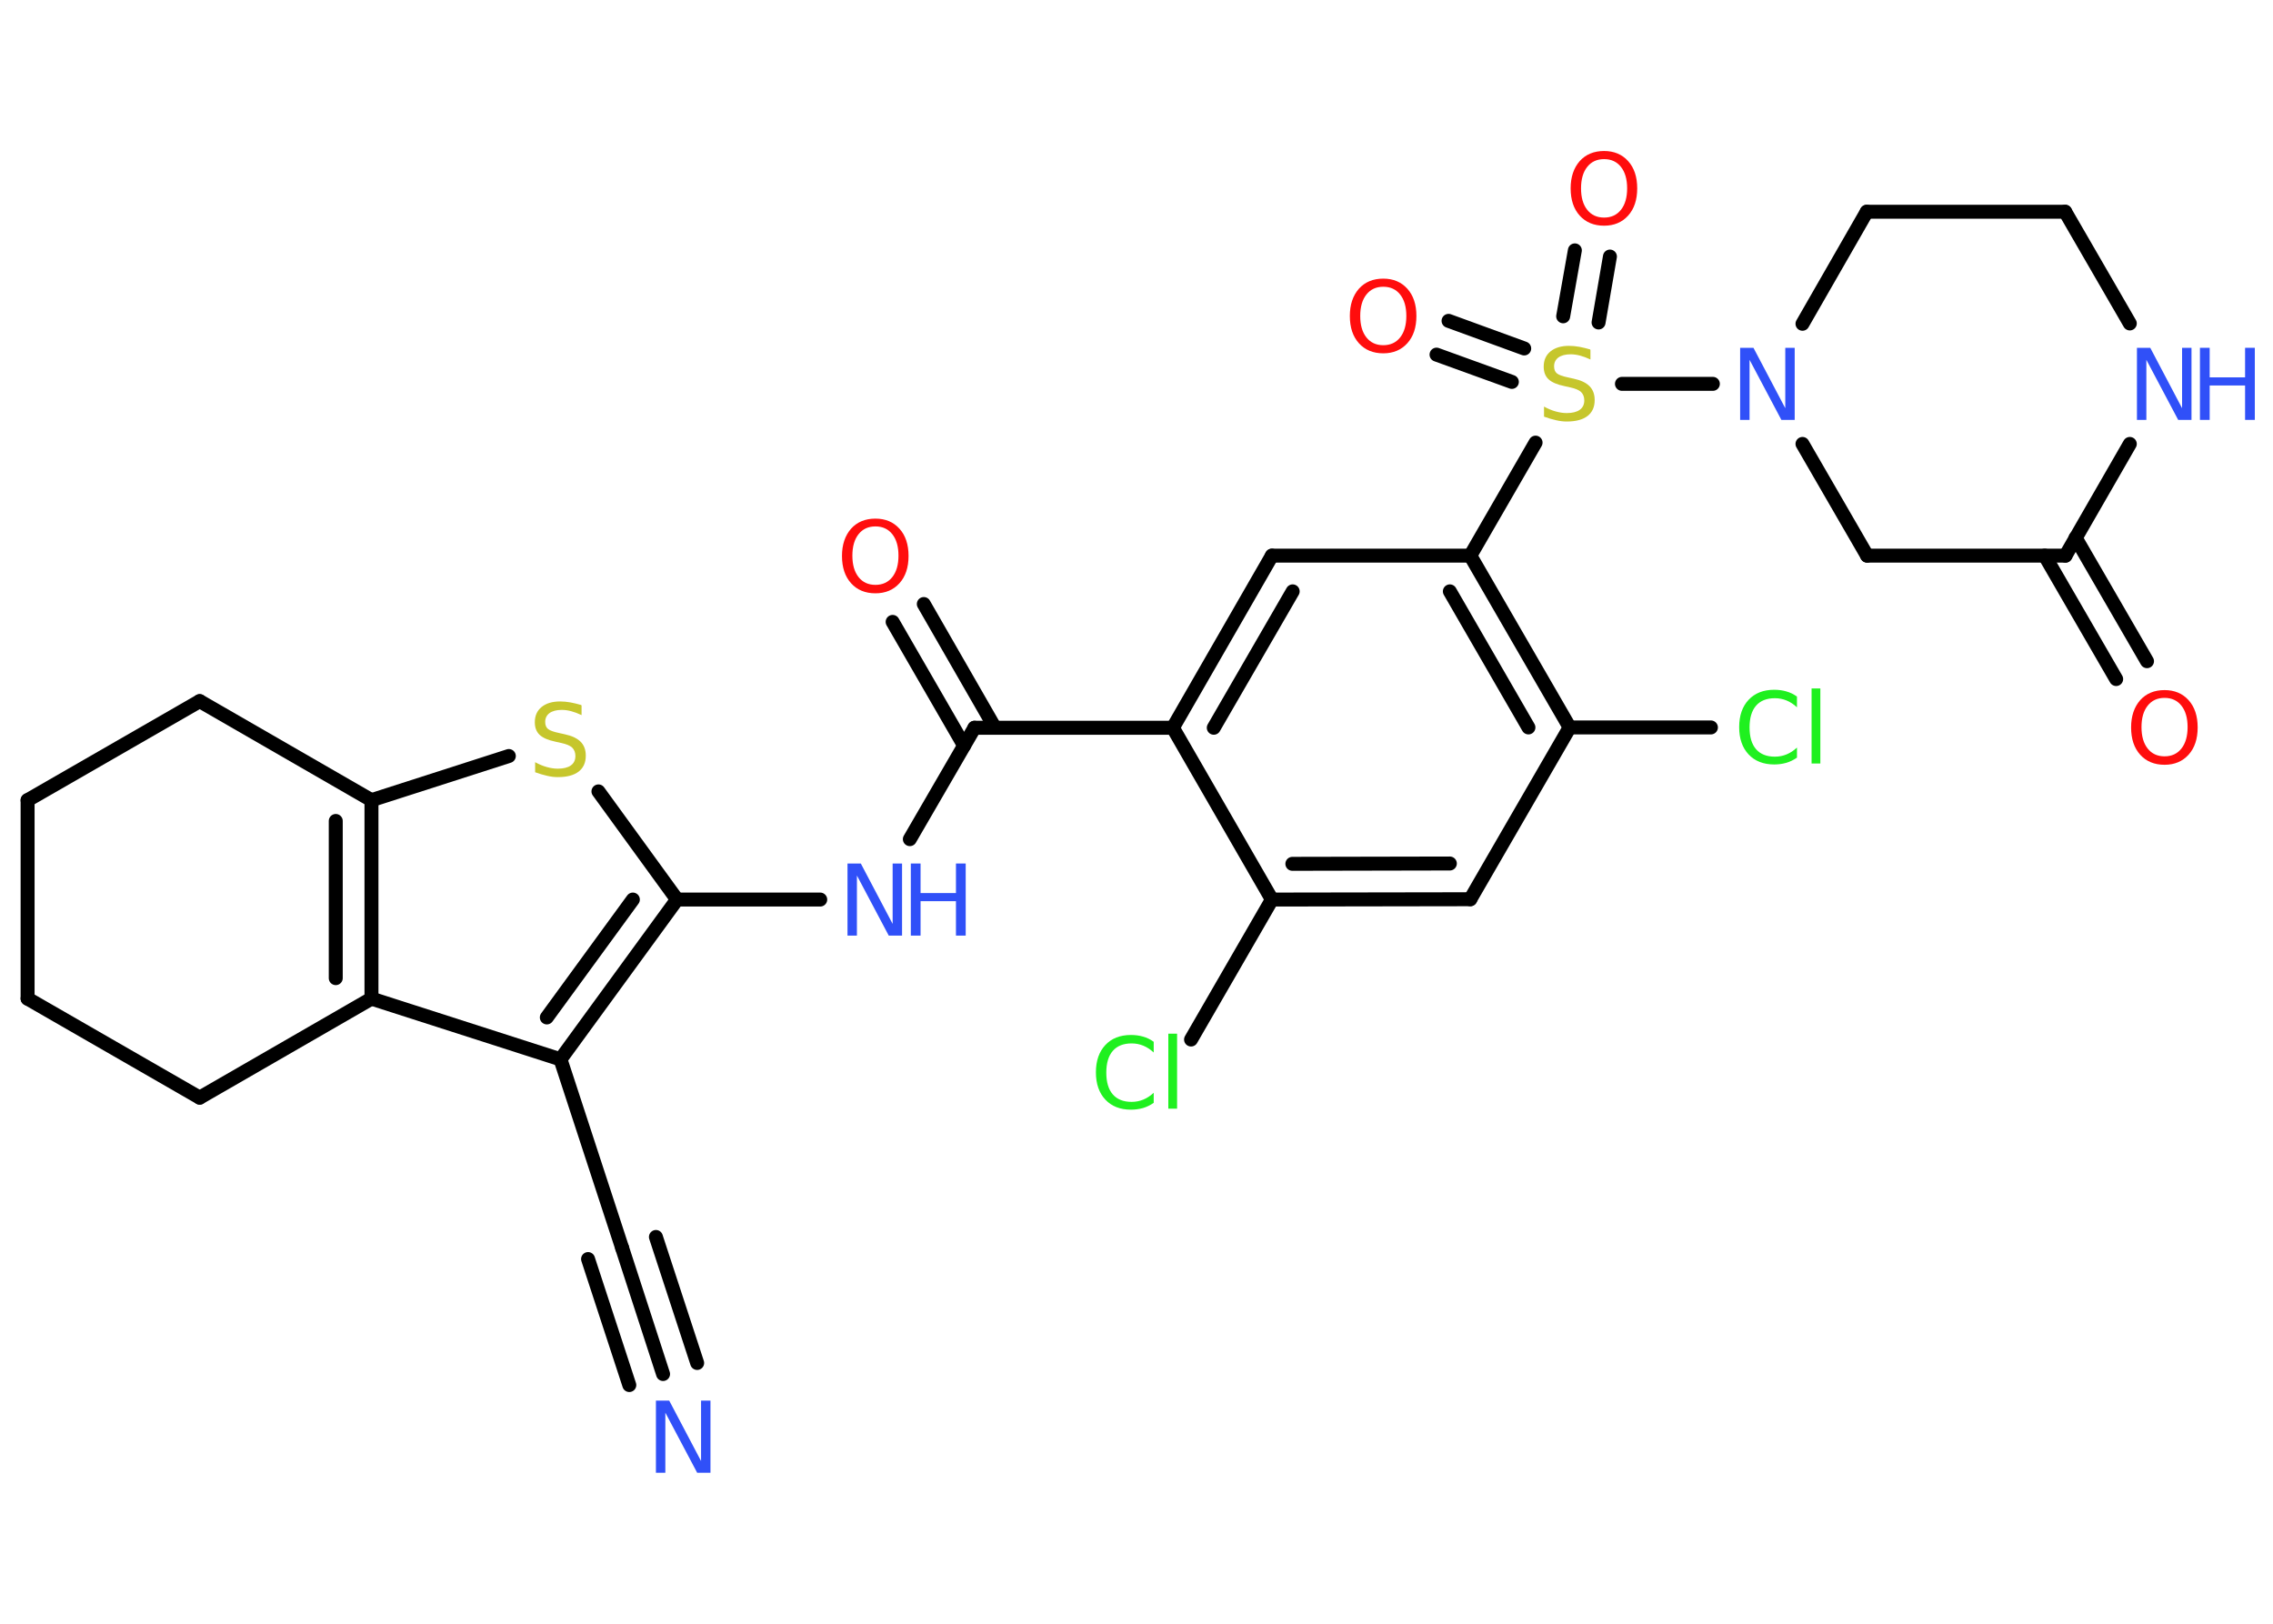 <?xml version='1.0' encoding='UTF-8'?>
<!DOCTYPE svg PUBLIC "-//W3C//DTD SVG 1.1//EN" "http://www.w3.org/Graphics/SVG/1.1/DTD/svg11.dtd">
<svg version='1.2' xmlns='http://www.w3.org/2000/svg' xmlns:xlink='http://www.w3.org/1999/xlink' width='70.0mm' height='50.0mm' viewBox='0 0 70.0 50.0'>
  <desc>Generated by the Chemistry Development Kit (http://github.com/cdk)</desc>
  <g stroke-linecap='round' stroke-linejoin='round' stroke='#000000' stroke-width='.43' fill='#3050F8'>
    <rect x='.0' y='.0' width='70.0' height='50.0' fill='#FFFFFF' stroke='none'/>
    <g id='mol1' class='mol'>
      <g id='mol1bnd1' class='bond'>
        <line x1='20.42' y1='42.31' x2='19.16' y2='38.43'/>
        <line x1='19.38' y1='42.65' x2='18.11' y2='38.77'/>
        <line x1='21.47' y1='41.97' x2='20.2' y2='38.09'/>
      </g>
      <line id='mol1bnd2' class='bond' x1='19.16' y1='38.43' x2='17.26' y2='32.62'/>
      <g id='mol1bnd3' class='bond'>
        <line x1='17.26' y1='32.62' x2='20.85' y2='27.7'/>
        <line x1='16.84' y1='31.33' x2='19.49' y2='27.7'/>
      </g>
      <line id='mol1bnd4' class='bond' x1='20.85' y1='27.7' x2='25.26' y2='27.7'/>
      <line id='mol1bnd5' class='bond' x1='28.02' y1='25.84' x2='30.01' y2='22.41'/>
      <g id='mol1bnd6' class='bond'>
        <line x1='29.69' y1='22.96' x2='27.49' y2='19.15'/>
        <line x1='30.64' y1='22.41' x2='28.45' y2='18.6'/>
      </g>
      <line id='mol1bnd7' class='bond' x1='30.01' y1='22.41' x2='36.12' y2='22.41'/>
      <g id='mol1bnd8' class='bond'>
        <line x1='39.17' y1='17.11' x2='36.12' y2='22.41'/>
        <line x1='39.81' y1='18.21' x2='37.38' y2='22.41'/>
      </g>
      <line id='mol1bnd9' class='bond' x1='39.17' y1='17.11' x2='45.28' y2='17.11'/>
      <line id='mol1bnd10' class='bond' x1='45.28' y1='17.11' x2='47.29' y2='13.63'/>
      <g id='mol1bnd11' class='bond'>
        <line x1='48.14' y1='9.74' x2='48.5' y2='7.71'/>
        <line x1='49.23' y1='9.93' x2='49.58' y2='7.9'/>
      </g>
      <g id='mol1bnd12' class='bond'>
        <line x1='46.56' y1='11.76' x2='44.24' y2='10.92'/>
        <line x1='46.94' y1='10.73' x2='44.61' y2='9.88'/>
      </g>
      <line id='mol1bnd13' class='bond' x1='49.95' y1='11.82' x2='52.75' y2='11.82'/>
      <line id='mol1bnd14' class='bond' x1='55.51' y1='9.97' x2='57.49' y2='6.52'/>
      <line id='mol1bnd15' class='bond' x1='57.49' y1='6.52' x2='63.6' y2='6.52'/>
      <line id='mol1bnd16' class='bond' x1='63.6' y1='6.52' x2='65.59' y2='9.96'/>
      <line id='mol1bnd17' class='bond' x1='65.59' y1='13.67' x2='63.61' y2='17.11'/>
      <g id='mol1bnd18' class='bond'>
        <line x1='63.92' y1='16.56' x2='66.12' y2='20.36'/>
        <line x1='62.97' y1='17.11' x2='65.17' y2='20.91'/>
      </g>
      <line id='mol1bnd19' class='bond' x1='63.61' y1='17.11' x2='57.5' y2='17.11'/>
      <line id='mol1bnd20' class='bond' x1='55.51' y1='13.67' x2='57.5' y2='17.11'/>
      <g id='mol1bnd21' class='bond'>
        <line x1='48.34' y1='22.4' x2='45.28' y2='17.11'/>
        <line x1='47.07' y1='22.4' x2='44.65' y2='18.21'/>
      </g>
      <line id='mol1bnd22' class='bond' x1='48.34' y1='22.4' x2='52.69' y2='22.4'/>
      <line id='mol1bnd23' class='bond' x1='48.34' y1='22.4' x2='45.28' y2='27.69'/>
      <g id='mol1bnd24' class='bond'>
        <line x1='39.17' y1='27.7' x2='45.28' y2='27.69'/>
        <line x1='39.8' y1='26.6' x2='44.65' y2='26.59'/>
      </g>
      <line id='mol1bnd25' class='bond' x1='36.12' y1='22.41' x2='39.17' y2='27.7'/>
      <line id='mol1bnd26' class='bond' x1='39.17' y1='27.7' x2='36.68' y2='32.01'/>
      <line id='mol1bnd27' class='bond' x1='20.85' y1='27.7' x2='18.43' y2='24.37'/>
      <line id='mol1bnd28' class='bond' x1='15.67' y1='23.28' x2='11.44' y2='24.64'/>
      <g id='mol1bnd29' class='bond'>
        <line x1='11.44' y1='30.75' x2='11.44' y2='24.64'/>
        <line x1='10.34' y1='30.12' x2='10.34' y2='25.28'/>
      </g>
      <line id='mol1bnd30' class='bond' x1='17.26' y1='32.62' x2='11.44' y2='30.75'/>
      <line id='mol1bnd31' class='bond' x1='11.44' y1='30.75' x2='6.15' y2='33.8'/>
      <line id='mol1bnd32' class='bond' x1='6.15' y1='33.8' x2='.85' y2='30.75'/>
      <line id='mol1bnd33' class='bond' x1='.85' y1='30.75' x2='.85' y2='24.64'/>
      <line id='mol1bnd34' class='bond' x1='.85' y1='24.64' x2='6.15' y2='21.59'/>
      <line id='mol1bnd35' class='bond' x1='11.44' y1='24.64' x2='6.15' y2='21.59'/>
      <path id='mol1atm1' class='atom' d='M20.21 43.13h.4l.98 1.86v-1.86h.29v2.22h-.41l-.98 -1.85v1.85h-.29v-2.22z' stroke='none'/>
      <g id='mol1atm5' class='atom'>
        <path d='M26.11 26.59h.4l.98 1.86v-1.86h.29v2.22h-.41l-.98 -1.85v1.85h-.29v-2.22z' stroke='none'/>
        <path d='M28.05 26.59h.3v.91h1.09v-.91h.3v2.22h-.3v-1.06h-1.09v1.06h-.3v-2.22z' stroke='none'/>
      </g>
      <path id='mol1atm7' class='atom' d='M26.96 16.21q-.33 .0 -.52 .24q-.19 .24 -.19 .66q.0 .42 .19 .66q.19 .24 .52 .24q.33 .0 .52 -.24q.19 -.24 .19 -.66q.0 -.42 -.19 -.66q-.19 -.24 -.52 -.24zM26.96 15.97q.46 .0 .74 .31q.28 .31 .28 .84q.0 .53 -.28 .84q-.28 .31 -.74 .31q-.47 .0 -.75 -.31q-.28 -.31 -.28 -.84q.0 -.52 .28 -.84q.28 -.31 .75 -.31z' stroke='none' fill='#FF0D0D'/>
      <path id='mol1atm11' class='atom' d='M48.98 10.78v.29q-.17 -.08 -.32 -.12q-.15 -.04 -.29 -.04q-.24 .0 -.38 .1q-.13 .1 -.13 .27q.0 .15 .09 .22q.09 .07 .33 .12l.18 .04q.33 .07 .49 .23q.16 .16 .16 .43q.0 .32 -.22 .49q-.22 .17 -.64 .17q-.16 .0 -.33 -.04q-.18 -.04 -.37 -.11v-.31q.18 .1 .36 .15q.18 .05 .34 .05q.26 .0 .4 -.1q.14 -.1 .14 -.29q.0 -.16 -.1 -.26q-.1 -.09 -.33 -.14l-.18 -.04q-.34 -.07 -.49 -.21q-.15 -.14 -.15 -.39q.0 -.3 .21 -.47q.21 -.17 .57 -.17q.15 .0 .32 .03q.16 .03 .33 .08z' stroke='none' fill='#C6C62C'/>
      <path id='mol1atm12' class='atom' d='M49.4 4.9q-.33 .0 -.52 .24q-.19 .24 -.19 .66q.0 .42 .19 .66q.19 .24 .52 .24q.33 .0 .52 -.24q.19 -.24 .19 -.66q.0 -.42 -.19 -.66q-.19 -.24 -.52 -.24zM49.4 4.65q.46 .0 .74 .31q.28 .31 .28 .84q.0 .53 -.28 .84q-.28 .31 -.74 .31q-.47 .0 -.75 -.31q-.28 -.31 -.28 -.84q.0 -.52 .28 -.84q.28 -.31 .75 -.31z' stroke='none' fill='#FF0D0D'/>
      <path id='mol1atm13' class='atom' d='M42.6 8.83q-.33 .0 -.52 .24q-.19 .24 -.19 .66q.0 .42 .19 .66q.19 .24 .52 .24q.33 .0 .52 -.24q.19 -.24 .19 -.66q.0 -.42 -.19 -.66q-.19 -.24 -.52 -.24zM42.6 8.58q.46 .0 .74 .31q.28 .31 .28 .84q.0 .53 -.28 .84q-.28 .31 -.74 .31q-.47 .0 -.75 -.31q-.28 -.31 -.28 -.84q.0 -.52 .28 -.84q.28 -.31 .75 -.31z' stroke='none' fill='#FF0D0D'/>
      <path id='mol1atm14' class='atom' d='M53.6 10.71h.4l.98 1.86v-1.86h.29v2.22h-.41l-.98 -1.85v1.85h-.29v-2.22z' stroke='none'/>
      <g id='mol1atm17' class='atom'>
        <path d='M65.82 10.71h.4l.98 1.86v-1.86h.29v2.22h-.41l-.98 -1.85v1.85h-.29v-2.22z' stroke='none'/>
        <path d='M67.75 10.71h.3v.91h1.09v-.91h.3v2.22h-.3v-1.06h-1.09v1.06h-.3v-2.22z' stroke='none'/>
      </g>
      <path id='mol1atm19' class='atom' d='M66.66 21.49q-.33 .0 -.52 .24q-.19 .24 -.19 .66q.0 .42 .19 .66q.19 .24 .52 .24q.33 .0 .52 -.24q.19 -.24 .19 -.66q.0 -.42 -.19 -.66q-.19 -.24 -.52 -.24zM66.66 21.25q.46 .0 .74 .31q.28 .31 .28 .84q.0 .53 -.28 .84q-.28 .31 -.74 .31q-.47 .0 -.75 -.31q-.28 -.31 -.28 -.84q.0 -.52 .28 -.84q.28 -.31 .75 -.31z' stroke='none' fill='#FF0D0D'/>
      <path id='mol1atm22' class='atom' d='M55.34 21.46v.32q-.15 -.14 -.32 -.21q-.17 -.07 -.36 -.07q-.38 .0 -.58 .23q-.2 .23 -.2 .67q.0 .44 .2 .67q.2 .23 .58 .23q.19 .0 .36 -.07q.17 -.07 .32 -.21v.31q-.16 .11 -.33 .16q-.18 .05 -.37 .05q-.5 .0 -.79 -.31q-.29 -.31 -.29 -.84q.0 -.53 .29 -.84q.29 -.31 .79 -.31q.2 .0 .37 .05q.18 .05 .33 .16zM55.79 21.2h.27v2.31h-.27v-2.31z' stroke='none' fill='#1FF01F'/>
      <path id='mol1atm25' class='atom' d='M35.53 32.09v.32q-.15 -.14 -.32 -.21q-.17 -.07 -.36 -.07q-.38 .0 -.58 .23q-.2 .23 -.2 .67q.0 .44 .2 .67q.2 .23 .58 .23q.19 .0 .36 -.07q.17 -.07 .32 -.21v.31q-.16 .11 -.33 .16q-.18 .05 -.37 .05q-.5 .0 -.79 -.31q-.29 -.31 -.29 -.84q.0 -.53 .29 -.84q.29 -.31 .79 -.31q.2 .0 .37 .05q.18 .05 .33 .16zM35.98 31.83h.27v2.31h-.27v-2.31z' stroke='none' fill='#1FF01F'/>
      <path id='mol1atm26' class='atom' d='M17.91 21.73v.29q-.17 -.08 -.32 -.12q-.15 -.04 -.29 -.04q-.24 .0 -.38 .1q-.13 .1 -.13 .27q.0 .15 .09 .22q.09 .07 .33 .12l.18 .04q.33 .07 .49 .23q.16 .16 .16 .43q.0 .32 -.22 .49q-.22 .17 -.64 .17q-.16 .0 -.33 -.04q-.18 -.04 -.37 -.11v-.31q.18 .1 .36 .15q.18 .05 .34 .05q.26 .0 .4 -.1q.14 -.1 .14 -.29q.0 -.16 -.1 -.26q-.1 -.09 -.33 -.14l-.18 -.04q-.34 -.07 -.49 -.21q-.15 -.14 -.15 -.39q.0 -.3 .21 -.47q.21 -.17 .57 -.17q.15 .0 .32 .03q.16 .03 .33 .08z' stroke='none' fill='#C6C62C'/>
    </g>
  </g>
</svg>
